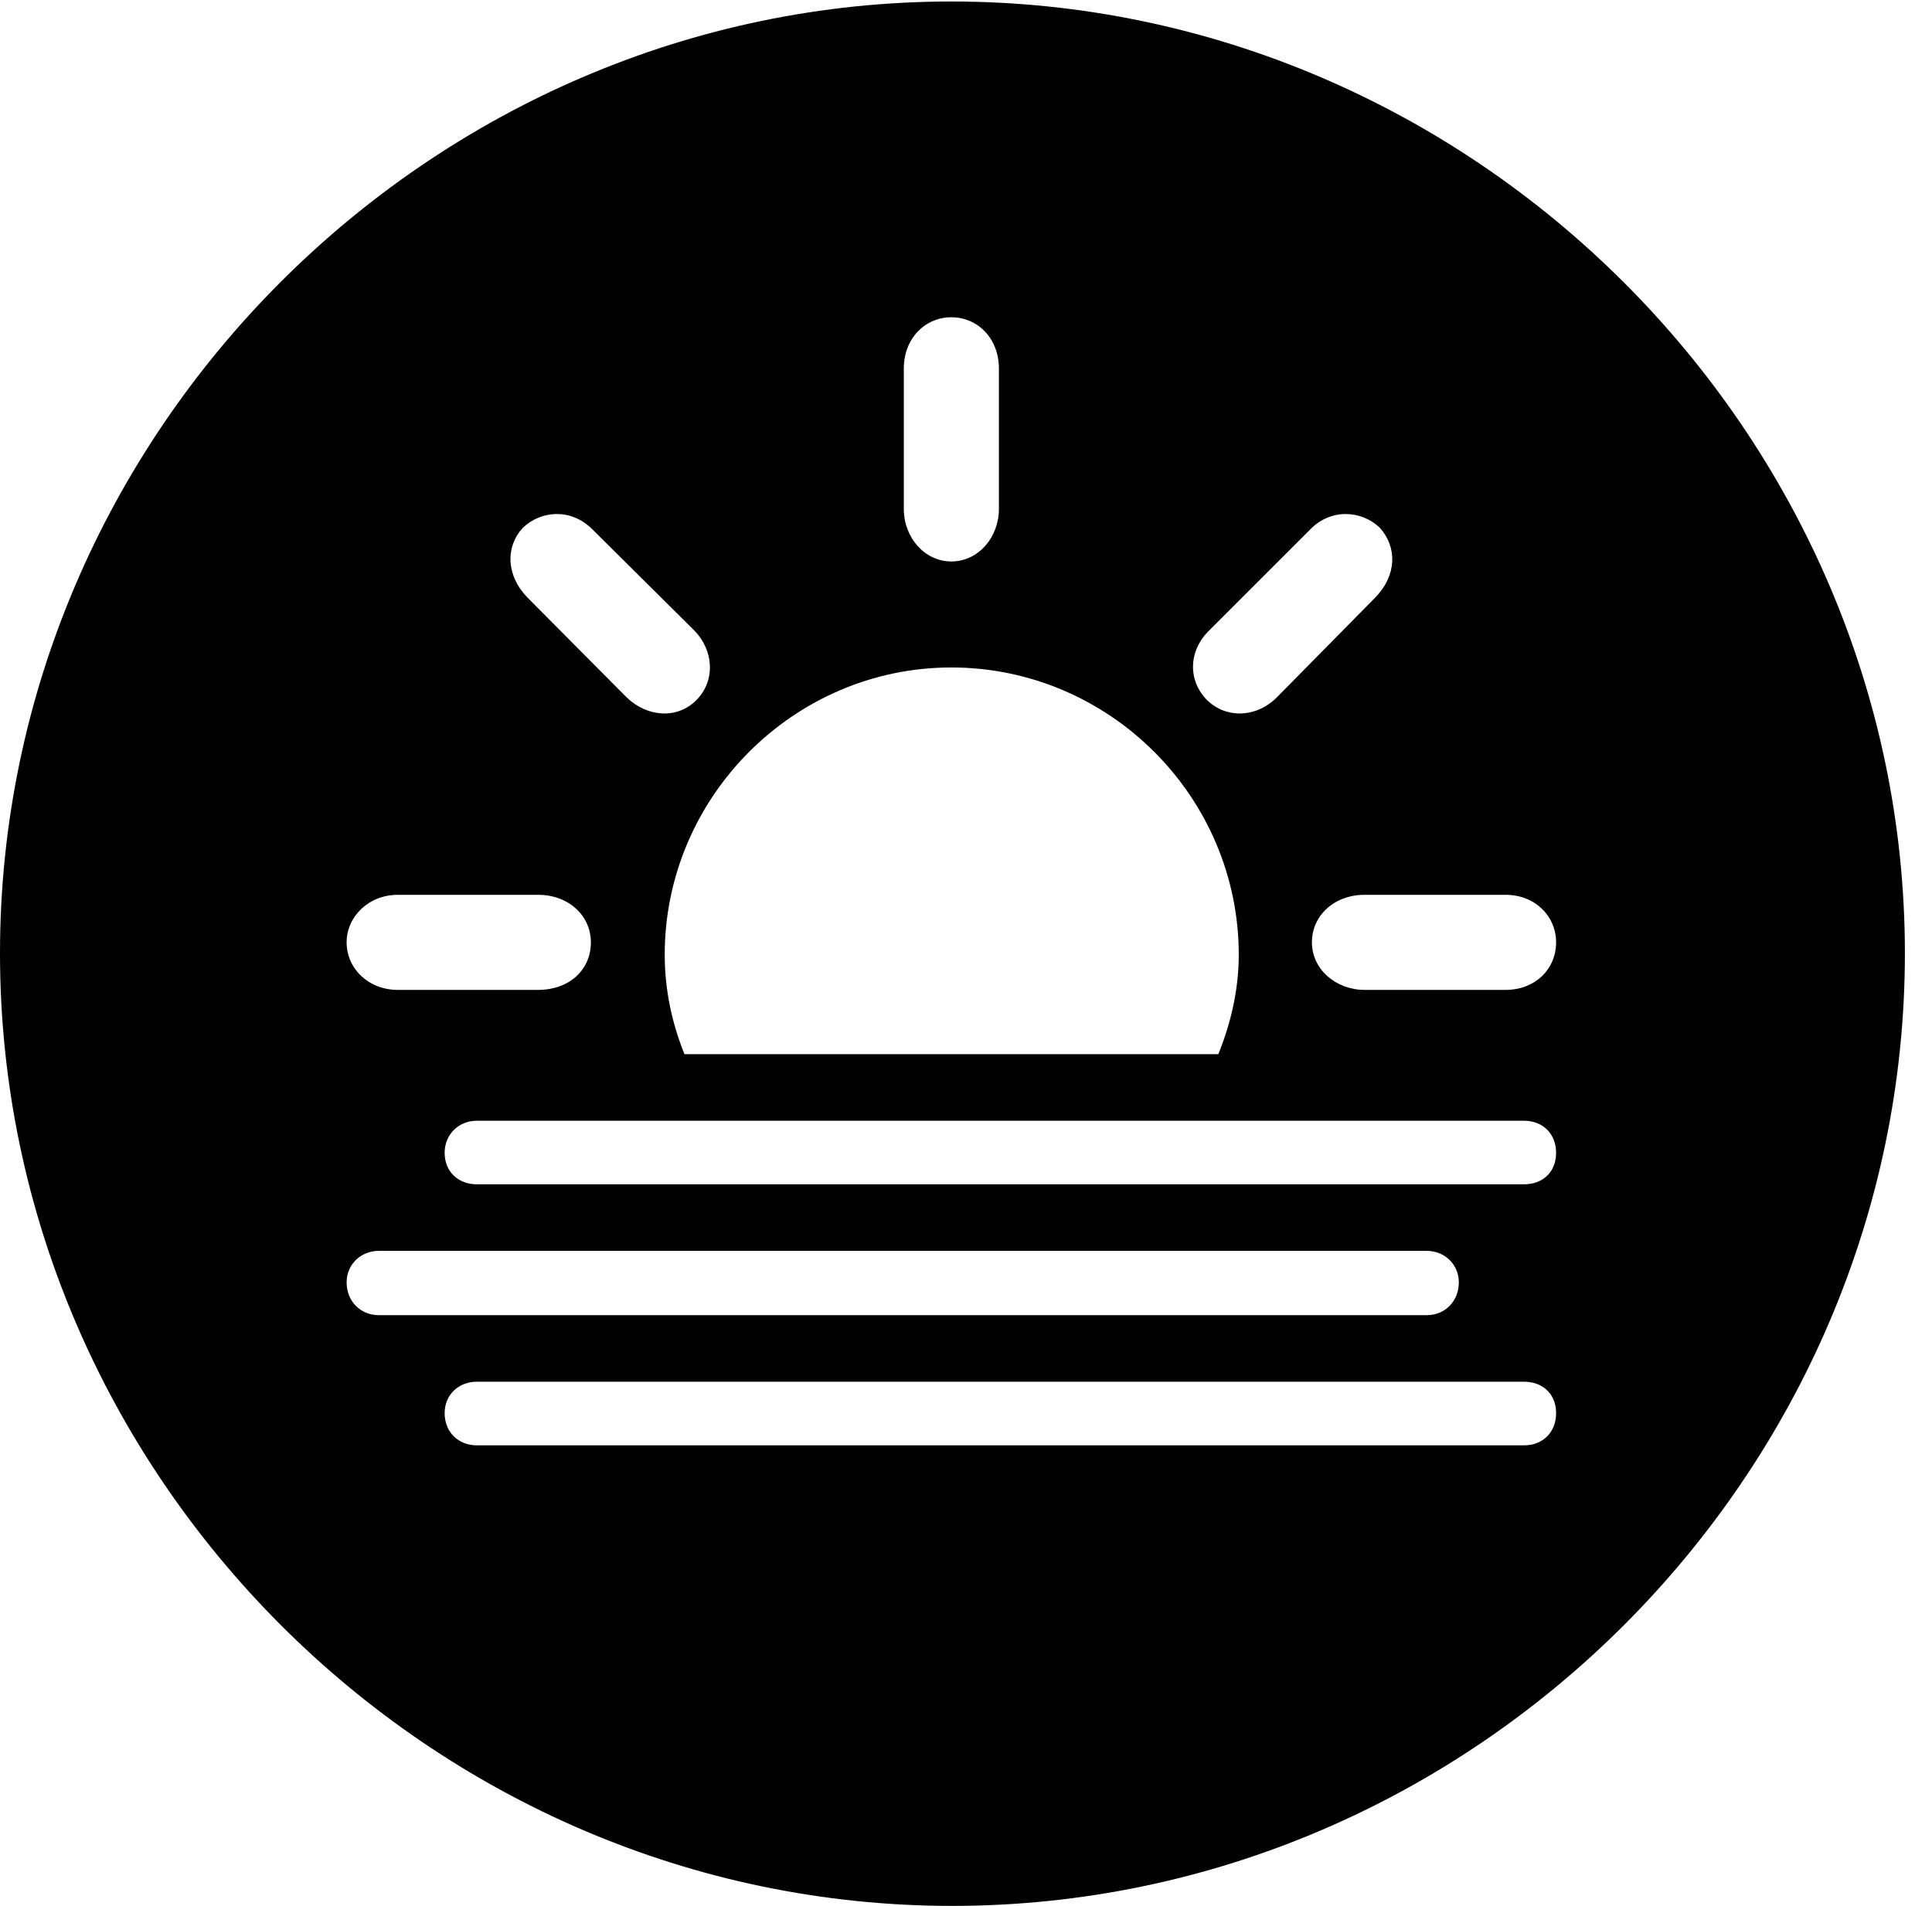 <svg version="1.1" xmlns="http://www.w3.org/2000/svg" xmlns:xlink="http://www.w3.org/1999/xlink" width="25.801" height="25.459" viewBox="0 0 25.801 25.459">
 <g>
  <rect height="25.459" opacity="0" width="25.801" x="0" y="0"/>
  <path d="M25.439 12.734C25.439 19.697 19.678 25.459 12.715 25.459C5.762 25.459 0 19.697 0 12.734C0 5.781 5.752 0.02 12.705 0.02C19.668 0.02 25.439 5.781 25.439 12.734ZM6.367 18.457C6.123 18.457 5.938 18.633 5.938 18.877C5.938 19.131 6.123 19.307 6.367 19.307L20.352 19.307C20.605 19.307 20.781 19.131 20.781 18.877C20.781 18.623 20.605 18.457 20.352 18.457ZM5.059 16.709C4.814 16.709 4.629 16.895 4.629 17.129C4.629 17.383 4.814 17.568 5.059 17.568L19.053 17.568C19.297 17.568 19.482 17.383 19.482 17.129C19.482 16.895 19.297 16.709 19.053 16.709ZM6.367 14.971C6.123 14.971 5.938 15.156 5.938 15.4C5.938 15.654 6.123 15.82 6.367 15.82L20.352 15.82C20.605 15.82 20.781 15.654 20.781 15.4C20.781 15.146 20.605 14.971 20.352 14.971ZM8.877 12.754C8.877 13.223 8.975 13.672 9.141 14.082L16.27 14.082C16.436 13.672 16.543 13.223 16.543 12.754C16.543 10.645 14.815 8.916 12.705 8.916C10.605 8.916 8.877 10.645 8.877 12.754ZM5.312 11.953C4.922 11.953 4.629 12.246 4.629 12.588C4.629 12.94 4.922 13.223 5.312 13.223L7.188 13.223C7.598 13.223 7.891 12.959 7.891 12.588C7.891 12.227 7.588 11.953 7.188 11.953ZM18.223 11.953C17.822 11.953 17.52 12.227 17.52 12.588C17.52 12.949 17.842 13.223 18.223 13.223L20.107 13.223C20.498 13.223 20.781 12.949 20.781 12.588C20.781 12.236 20.498 11.953 20.107 11.953ZM6.982 7.051C6.748 7.305 6.758 7.686 7.041 7.979L8.369 9.316C8.643 9.58 9.043 9.609 9.297 9.355C9.561 9.092 9.531 8.682 9.268 8.418L7.91 7.07C7.627 6.787 7.227 6.816 6.982 7.051ZM17.5 7.07L16.152 8.418C15.869 8.691 15.859 9.092 16.123 9.355C16.377 9.6 16.777 9.59 17.051 9.316L18.369 7.979C18.652 7.686 18.662 7.314 18.428 7.051C18.174 6.807 17.764 6.797 17.5 7.07ZM12.07 4.922L12.07 6.797C12.07 7.188 12.354 7.5 12.705 7.5C13.066 7.5 13.34 7.178 13.34 6.797L13.34 4.922C13.34 4.521 13.057 4.238 12.705 4.238C12.354 4.238 12.07 4.521 12.07 4.922Z" fill="currentColor"/>
 </g>
</svg>
